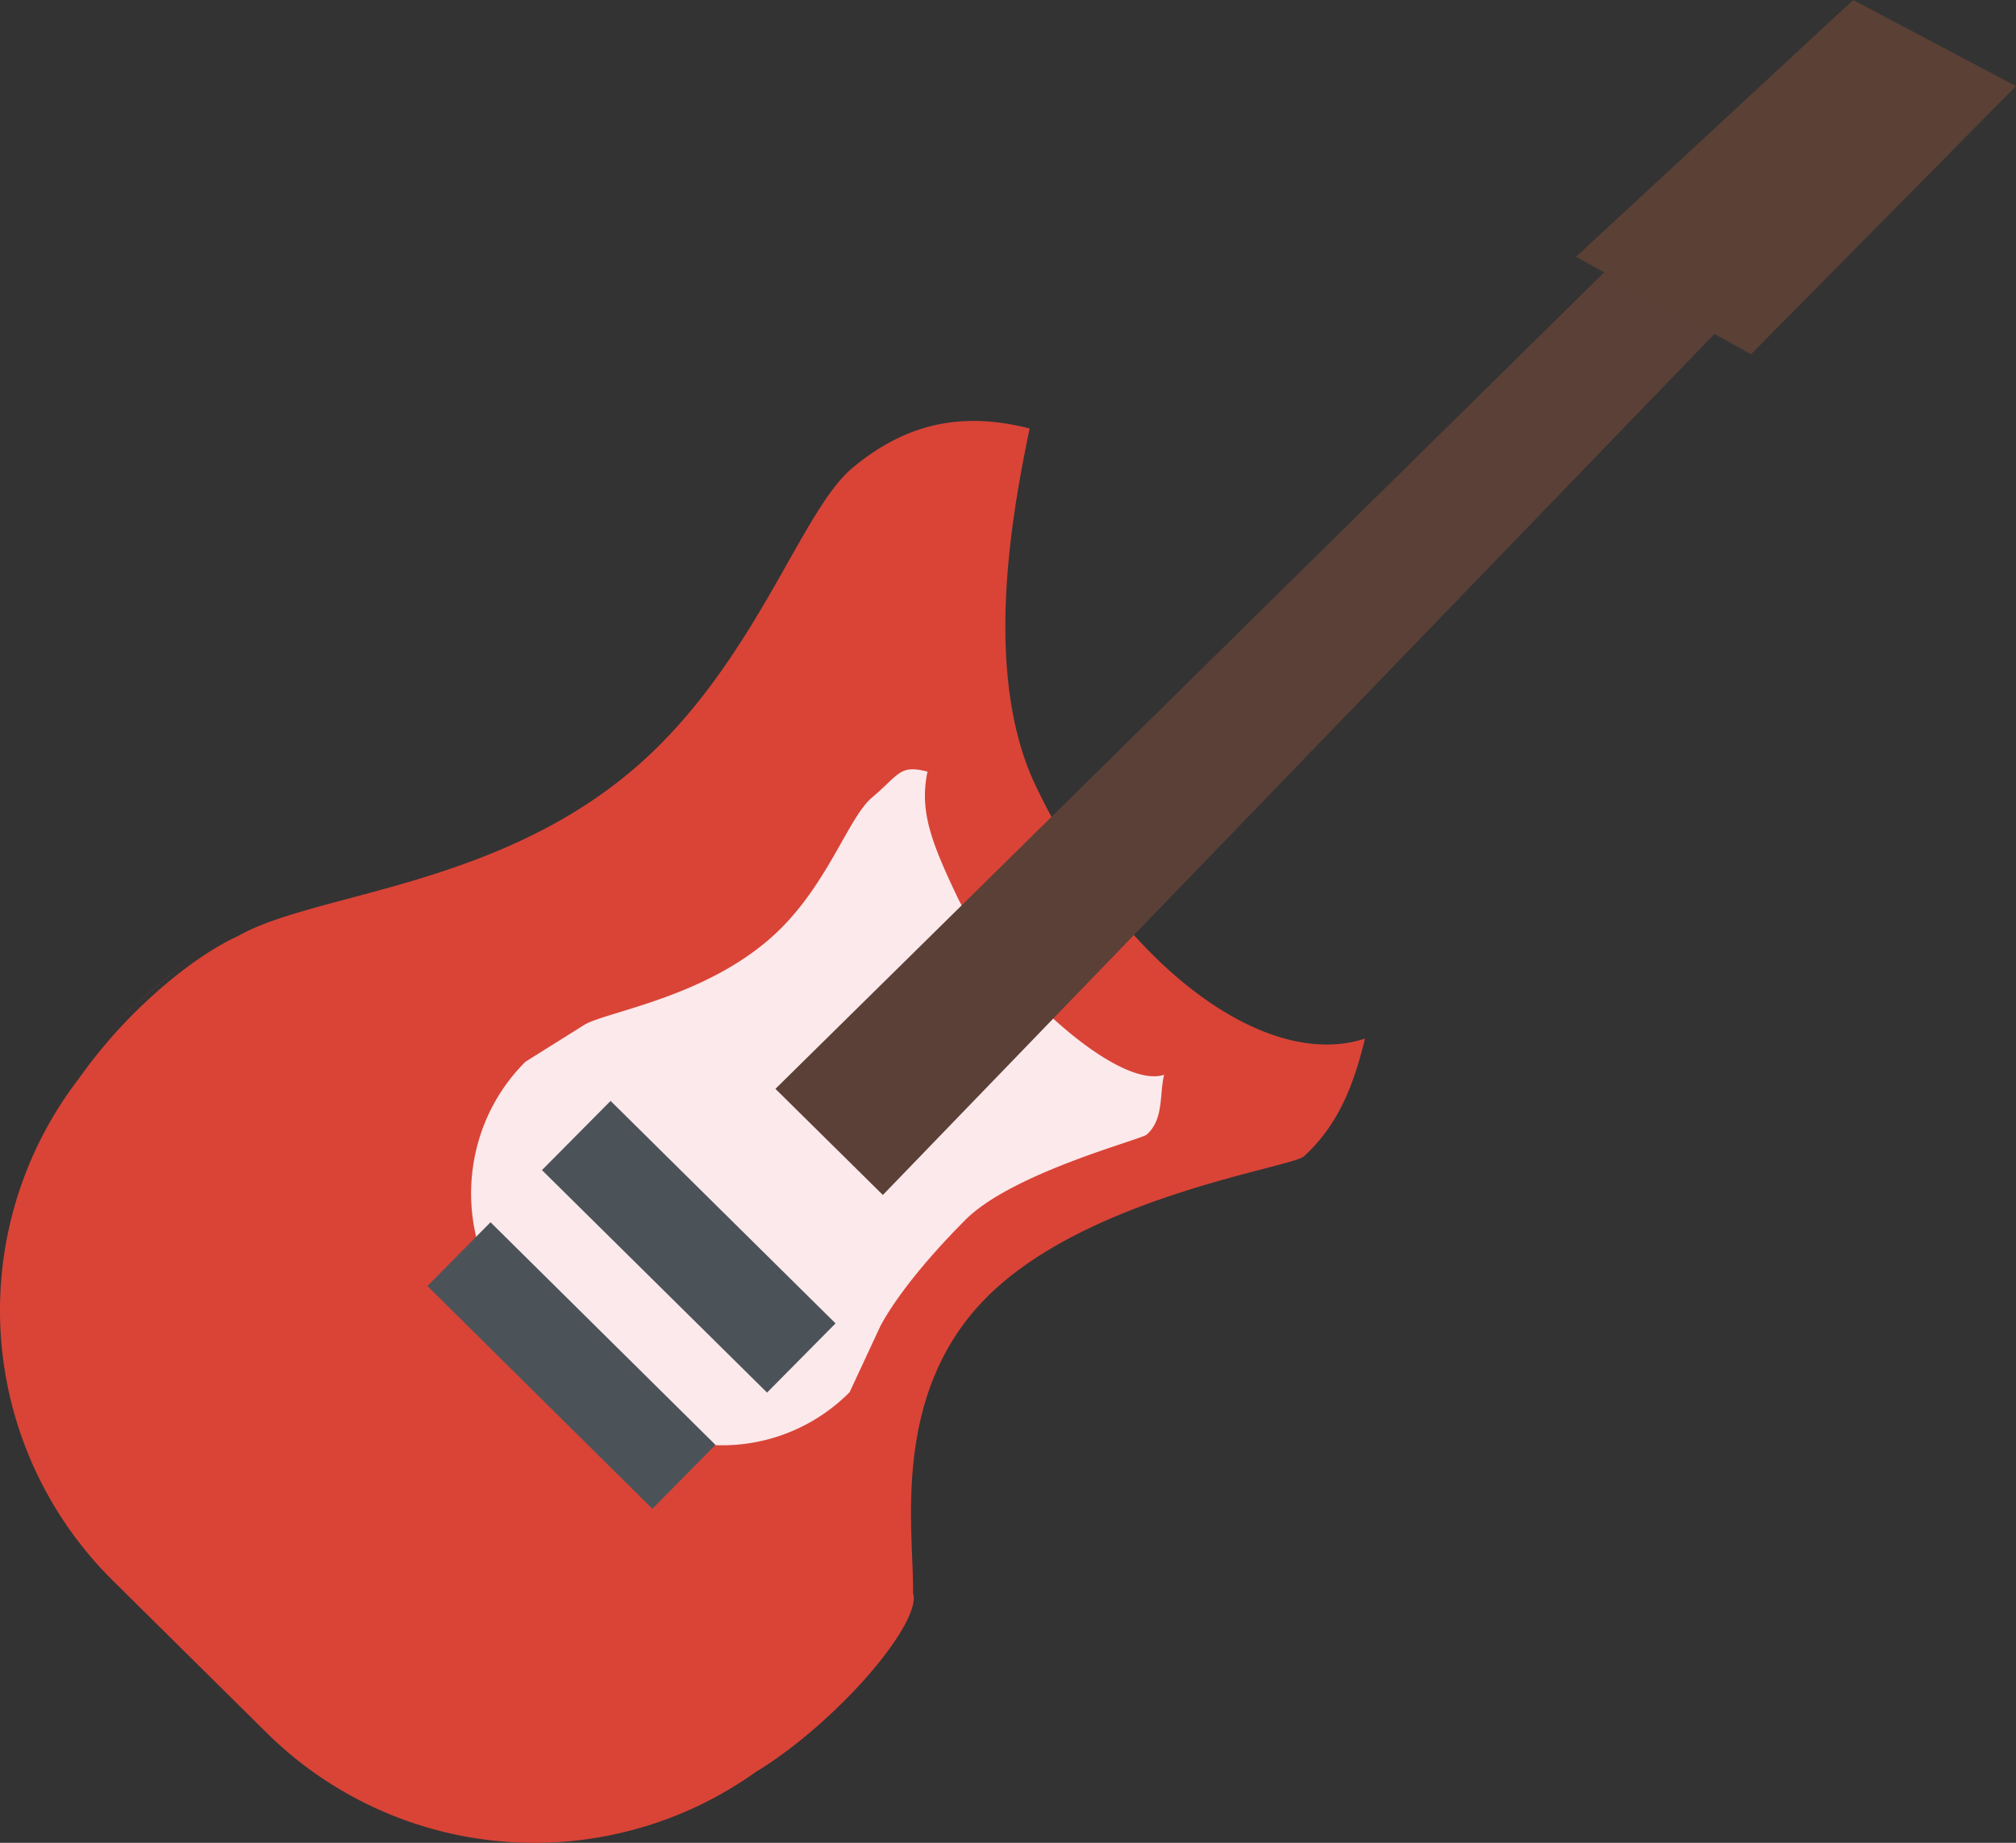 <svg xmlns="http://www.w3.org/2000/svg" width="143.511" height="131.214" viewBox="0 0 183.694 167.953" xmlns:v="https://vecta.io/nano"><rect x="0" y="0" width="183.694" height="167.953" fill="#333333" stroke="none"/><path d="M20.806 85.912l-3.483 2.305-7.29 6.811m9.387-9.478l-5.218 4.402-5.555 4.713m74.543 50.511c.129-5.348-2.175-17.972 6.668-26.893 9.103-9.206 27.722-11.861 28.939-12.883 3.289-2.991 4.623-6.824 5.581-10.747-9.206 3.043-22.362-6.914-30.04-23.113-4.843-10.229-2.085-24.938-.518-32.487-5.438-1.385-10.773-.932-16.198 3.638-4.389 3.716-8.222 15.836-17.441 25.133C47.233 80.902 29.04 81.109 21.673 85.317c-2.771 1.269-6.28 3.82-9.672 7.238a46.484 46.484 0 0 0-4.856 5.801 34.637 34.637 0 0 0 3.133 45.694l14.023 13.881a34.701 34.701 0 0 0 44.529 3.587c2.02-1.217 4.428-3.03 6.85-5.296 4.92-4.597 8.106-9.349 7.51-11.045z" fill="#d94437"/><path d="M80.212 120.872c.738-1.398 2.81-4.713 7.691-9.633 4.26-4.338 16.017-7.355 16.587-7.834 1.567-1.411 1.139-3.587 1.58-5.451-4.351 1.437-15.305-8.753-18.93-16.392-2.279-4.817-3.379-7.678-2.628-11.239-2.551-.647-2.512.207-5.063 2.37-2.072 1.748-3.872 7.458-8.222 11.848-6.28 6.345-16.108 7.639-18.037 8.895l-5.309 3.328c-6.578 6.539-6.578 17.364-.168 23.695l6.604 6.552a16.354 16.354 0 0 0 23.1-.129z" fill="#fbe9eb"/><path d="M80.445 108.908l-9.789-9.672 87.478-86.209 7.614 7.536z" fill="#5b4037"/><path d="M159.546 32.293l-15.939-8.895L168.856 0l14.839 7.847z" fill="#5a4035"/><path d="M44.695 111.394l20.497 20.29-5.749 5.827-20.497-20.303zm10.941-11.058l20.497 20.277-6.241 6.306-20.51-20.277z" fill="#4b5359"/></svg>